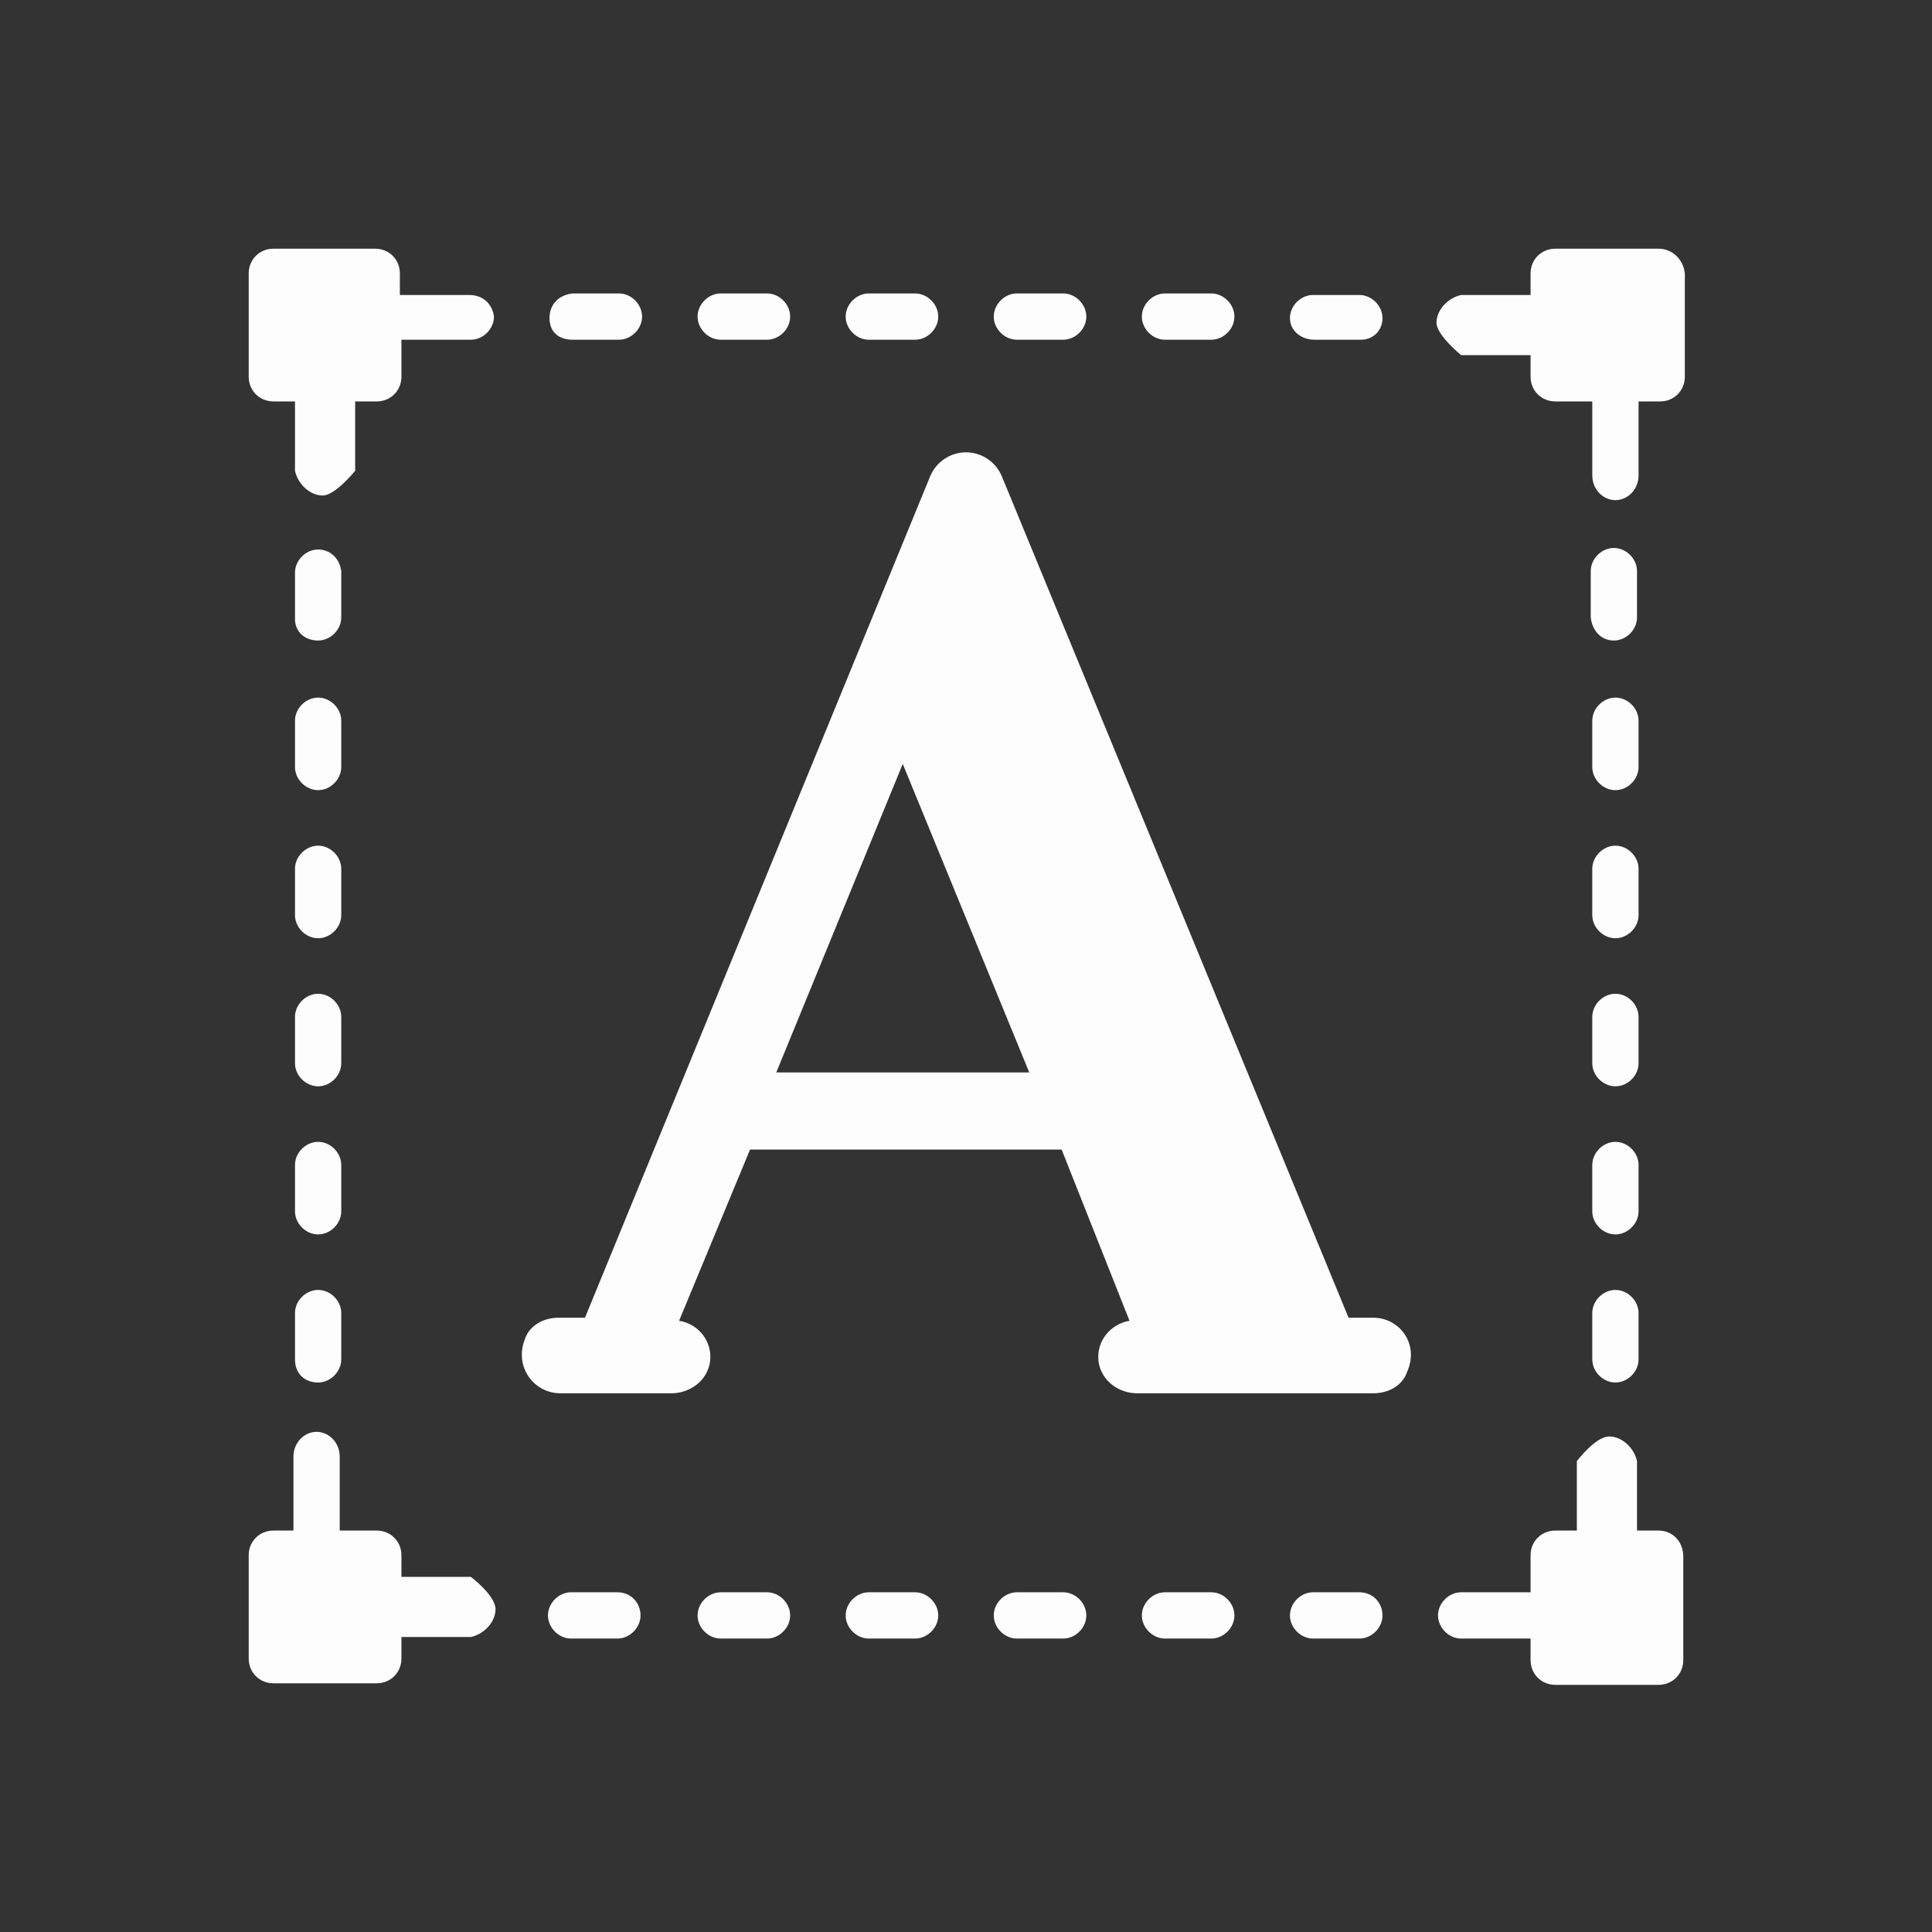 <?xml version="1.0" standalone="no"?><!DOCTYPE svg PUBLIC "-//W3C//DTD SVG 1.1//EN" "http://www.w3.org/Graphics/SVG/1.1/DTD/svg11.dtd"><svg t="1544713970574" class="icon" style="" viewBox="0 0 1024 1024" version="1.1" xmlns="http://www.w3.org/2000/svg" p-id="2794" xmlns:xlink="http://www.w3.org/1999/xlink" width="200" height="200"><rect x="0" y="0" width="1024" height="1024" fill="#333333" stroke="none"/><defs><style type="text/css"></style></defs><path d="M727.843 698.41h-13.081l-183.957-446.403c-3.27-7.358-10.629-12.264-18.805-12.264s-15.534 4.906-18.805 12.264L310.056 698.41h-13.899c-8.176 0-15.534 4.088-17.987 11.446-5.723 14.717 4.906 28.616 18.805 28.616h58.866c9.811 0 18.805-6.541 20.44-16.352 1.635-10.629-5.723-20.44-16.352-22.075l37.609-90.752h165.153l35.974 90.752c-9.811 1.635-17.987 10.629-16.352 22.075 1.635 9.811 10.629 16.352 20.44 16.352h125.091c8.176 0 15.534-4.088 17.987-11.446 6.541-14.717-4.088-28.616-17.987-28.616zM411.437 568.414l67.042-163.518 67.042 163.518H411.437zM156.349 485.02c0 6.541 5.723 12.264 12.264 12.264s12.264-5.723 12.264-12.264v-24.528c0-6.541-5.723-12.264-12.264-12.264s-12.264 5.723-12.264 12.264v24.528z m0-78.489c0 6.541 5.723 12.264 12.264 12.264s12.264-5.723 12.264-12.264v-24.528c0-6.541-5.723-12.264-12.264-12.264s-12.264 5.723-12.264 12.264v24.528z m0 156.977c0 6.541 5.723 12.264 12.264 12.264s12.264-5.723 12.264-12.264v-24.528c0-6.541-5.723-12.264-12.264-12.264s-12.264 5.723-12.264 12.264v24.528z m12.264-224.019c6.541 0 12.264-5.723 12.264-12.264v-24.528c-0.818-6.541-5.723-11.446-12.264-11.446s-12.264 5.723-12.264 12.264v24.528c0 6.541 4.906 11.446 12.264 11.446z m-12.264 302.508c0 6.541 5.723 12.264 12.264 12.264s12.264-5.723 12.264-12.264v-24.528c0-6.541-5.723-12.264-12.264-12.264s-12.264 5.723-12.264 12.264v24.528z m0 78.489c0 7.358 4.906 12.264 12.264 12.264 6.541 0 12.264-5.723 12.264-12.264V695.957c0-6.541-5.723-12.264-12.264-12.264s-12.264 5.723-12.264 12.264v24.528z m687.592-235.466c0 6.541 5.723 12.264 12.264 12.264s12.264-5.723 12.264-12.264v-24.528c0-6.541-5.723-12.264-12.264-12.264s-12.264 5.723-12.264 12.264v24.528z m0-78.489c0 6.541 5.723 12.264 12.264 12.264s12.264-5.723 12.264-12.264v-24.528c0-6.541-5.723-12.264-12.264-12.264s-12.264 5.723-12.264 12.264v24.528z m0 156.977c0 6.541 5.723 12.264 12.264 12.264s12.264-5.723 12.264-12.264v-24.528c0-6.541-5.723-12.264-12.264-12.264s-12.264 5.723-12.264 12.264v24.528z m11.446-224.019c6.541 0 12.264-5.723 12.264-12.264v-24.528c0-6.541-5.723-12.264-12.264-12.264s-12.264 5.723-12.264 12.264v24.528c0.818 7.358 5.723 12.264 12.264 12.264z m-11.446 302.508c0 6.541 5.723 12.264 12.264 12.264s12.264-5.723 12.264-12.264v-24.528c0-6.541-5.723-12.264-12.264-12.264s-12.264 5.723-12.264 12.264v24.528z m0 78.489c0 6.541 5.723 12.264 12.264 12.264s12.264-5.723 12.264-12.264V695.957c0-6.541-5.723-12.264-12.264-12.264s-12.264 5.723-12.264 12.264v24.528zM485.02 843.941h-24.528c-6.541 0-12.264 5.723-12.264 12.264s5.723 12.264 12.264 12.264h24.528c6.541 0 12.264-5.723 12.264-12.264s-5.723-12.264-12.264-12.264z m-78.489 0h-24.528c-6.541 0-12.264 5.723-12.264 12.264s5.723 12.264 12.264 12.264h24.528c6.541 0 12.264-5.723 12.264-12.264s-5.723-12.264-12.264-12.264z m156.977 0h-24.528c-6.541 0-12.264 5.723-12.264 12.264s5.723 12.264 12.264 12.264h24.528c6.541 0 12.264-5.723 12.264-12.264s-5.723-12.264-12.264-12.264z m-236.283 0h-24.528c-6.541 0-12.264 5.723-12.264 12.264s5.723 12.264 12.264 12.264h24.528c6.541 0 12.264-5.723 12.264-12.264s-4.906-12.264-12.264-12.264z m-77.671-8.176h-36.791v-11.446c0-7.358-5.723-13.081-13.081-13.081H180.059v-39.244c0-7.358-5.723-13.081-12.264-13.081s-12.264 5.723-12.264 13.081v39.244H144.903c-7.358 0-13.081 5.723-13.081 13.081v54.778c0 7.358 5.723 13.081 13.081 13.081h54.778c7.358 0 13.081-5.723 13.081-13.081V867.651h36.791c7.358-1.635 13.081-8.176 13.081-14.717 0-7.358-13.081-17.169-13.081-17.169z m392.443 8.176h-24.528c-6.541 0-12.264 5.723-12.264 12.264s5.723 12.264 12.264 12.264h24.528c6.541 0 12.264-5.723 12.264-12.264s-5.723-12.264-12.264-12.264z m78.489 0H695.957c-6.541 0-12.264 5.723-12.264 12.264s5.723 12.264 12.264 12.264h24.528c6.541 0 12.264-5.723 12.264-12.264s-4.906-12.264-12.264-12.264zM460.492 180.059h24.528c6.541 0 12.264-5.723 12.264-12.264s-5.723-12.264-12.264-12.264h-24.528c-6.541 0-12.264 5.723-12.264 12.264s5.723 12.264 12.264 12.264z m-78.489 0h24.528c6.541 0 12.264-5.723 12.264-12.264s-5.723-12.264-12.264-12.264h-24.528c-6.541 0-12.264 5.723-12.264 12.264s5.723 12.264 12.264 12.264z m156.977 0h24.528c6.541 0 12.264-5.723 12.264-12.264s-5.723-12.264-12.264-12.264h-24.528c-6.541 0-12.264 5.723-12.264 12.264s5.723 12.264 12.264 12.264z m-235.466 0h24.528c6.541 0 12.264-5.723 12.264-12.264s-5.723-12.264-12.264-12.264h-24.528c-7.358 0.818-12.264 5.723-12.264 13.081s4.906 11.446 12.264 11.446zM248.736 156.349h-36.791V144.903c0-7.358-5.723-13.081-13.081-13.081H144.903c-7.358 0-13.081 5.723-13.081 13.081v54.778c0 7.358 5.723 13.081 13.081 13.081H156.349v36.791c1.635 7.358 8.176 13.081 14.717 13.081s17.169-13.081 17.169-13.081v-36.791h11.446c7.358 0 13.081-5.723 13.081-13.081V180.059h36.791c6.541 0 12.264-5.723 12.264-12.264-0.818-6.541-5.723-11.446-13.081-11.446z m368.733 23.71h24.528c6.541 0 12.264-5.723 12.264-12.264s-5.723-12.264-12.264-12.264h-24.528c-6.541 0-12.264 5.723-12.264 12.264s5.723 12.264 12.264 12.264z m79.306 0h24.528c6.541 0 11.446-4.906 11.446-11.446s-5.723-12.264-12.264-12.264H695.957c-6.541 0-12.264 5.723-12.264 12.264s5.723 11.446 13.081 11.446zM879.097 131.821h-54.778c-7.358 0-13.081 5.723-13.081 13.081V156.349h-36.791c-7.358 1.635-13.081 8.176-13.081 14.717s13.081 17.169 13.081 17.169h36.791v11.446c0 7.358 5.723 13.081 13.081 13.081h19.622v39.244c0 7.358 5.723 13.081 12.264 13.081s12.264-5.723 12.264-13.081v-39.244H879.915c7.358 0 13.081-5.723 13.081-13.081V144.903c-0.818-7.358-6.541-13.081-13.899-13.081z m0 679.416H867.651v-36.791c-1.635-7.358-8.176-13.081-14.717-13.081-7.358 0-17.169 13.081-17.169 13.081v36.791h-11.446c-7.358 0-13.081 5.723-13.081 13.081v19.622h-36.791c-6.541 0-12.264 5.723-12.264 12.264s5.723 12.264 12.264 12.264h36.791V879.915c0 7.358 5.723 13.081 13.081 13.081h54.778c7.358 0 13.081-5.723 13.081-13.081v-54.778c0-8.176-5.723-13.899-13.081-13.899z" p-id="2795" fill="#fdfdfd"></path></svg>